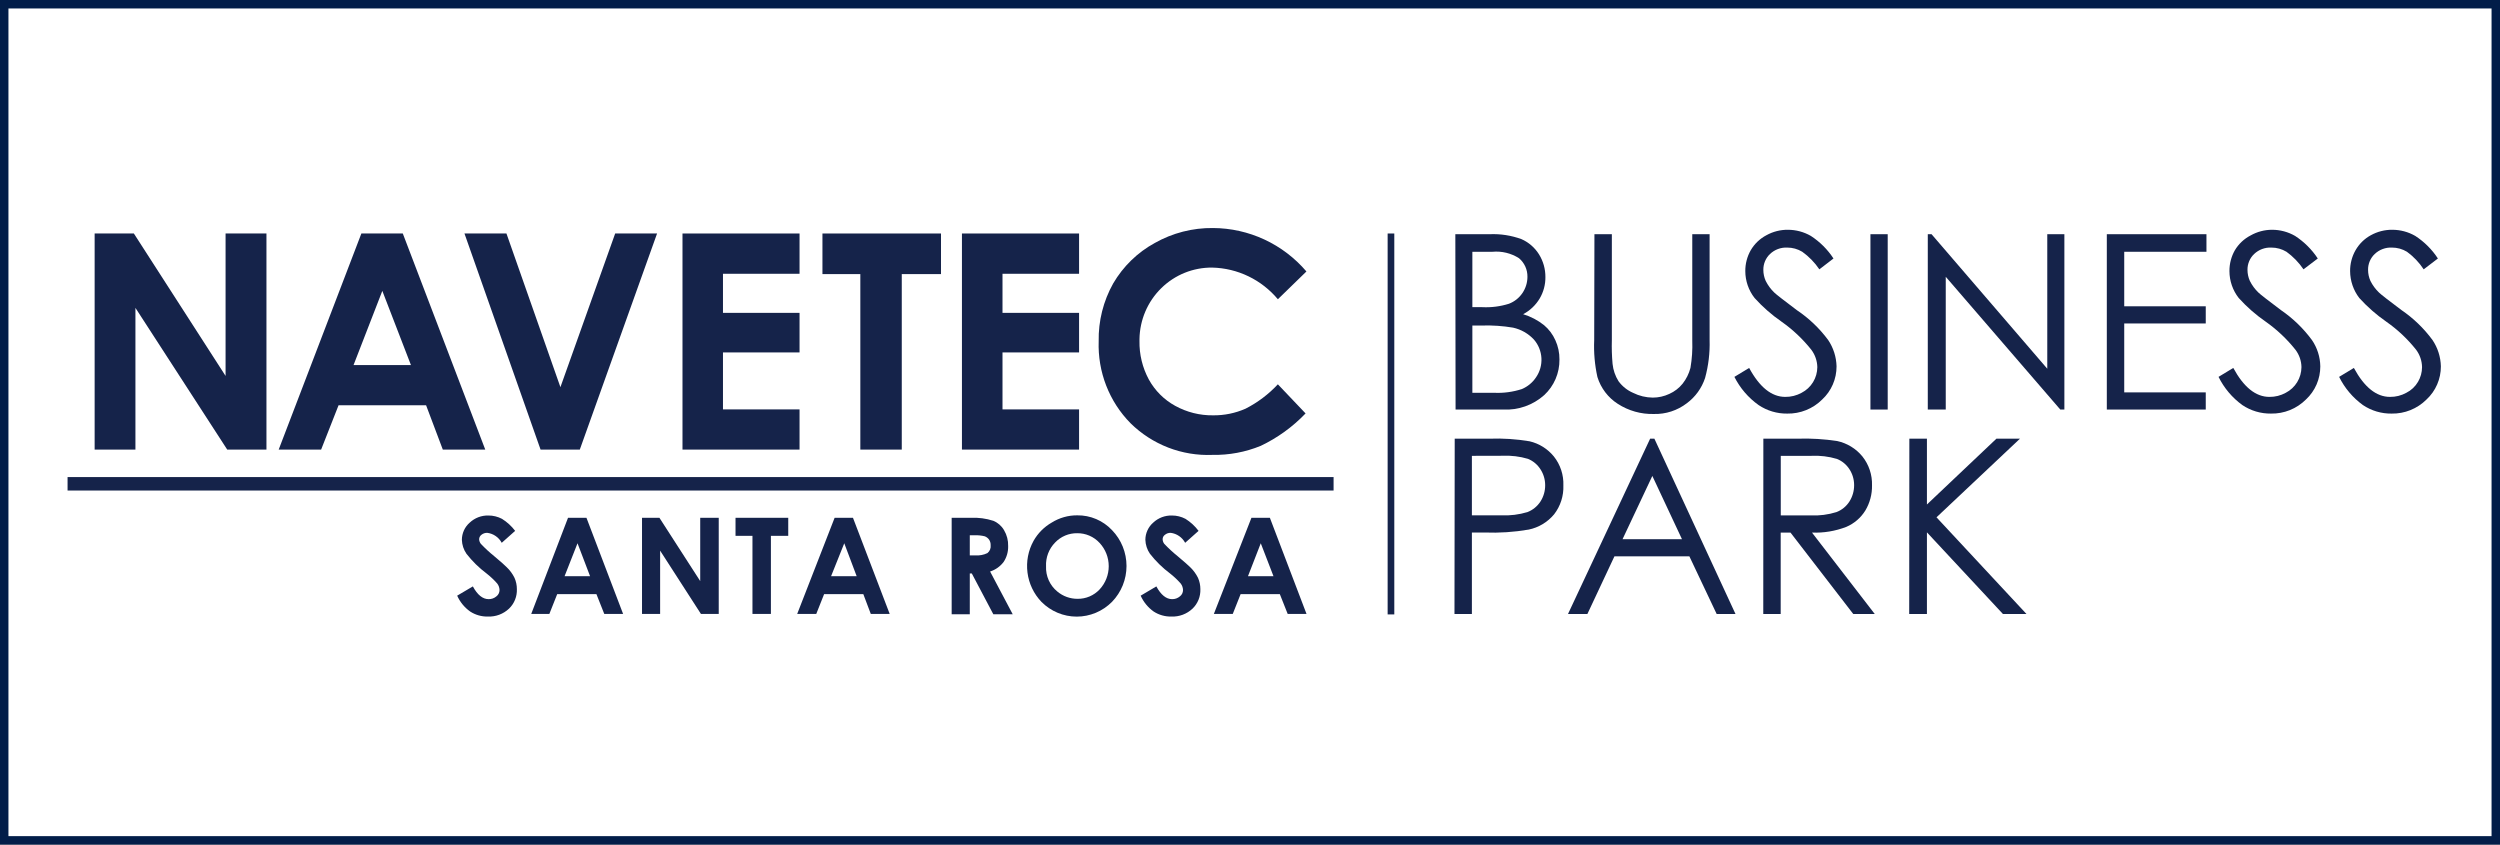 <svg width="296" height="100" viewBox="0 0 296 100" fill="none" xmlns="http://www.w3.org/2000/svg">
<rect x="0" y="0" width="296" height="100" fill="#808080" stroke="none"/>
<rect x="0.5" y="0.5" width="295" height="99" fill="white" stroke="#021D49"/>
<g clip-path="url(#clip0_221_802)">
<path d="M172.312 27.73H176.372C177.651 27.674 178.93 27.871 180.134 28.311C180.991 28.686 181.716 29.313 182.215 30.11C182.719 30.917 182.983 31.854 182.976 32.808C182.986 33.694 182.755 34.566 182.307 35.328C181.835 36.124 181.153 36.772 180.338 37.202C181.235 37.472 182.073 37.911 182.809 38.495C183.387 38.98 183.848 39.592 184.156 40.284C184.482 40.997 184.647 41.775 184.639 42.561C184.65 43.354 184.494 44.141 184.182 44.869C183.87 45.597 183.408 46.251 182.828 46.786C181.497 47.97 179.76 48.582 177.988 48.491H172.34L172.312 27.73ZM174.328 29.81V36.368H175.499C176.567 36.422 177.636 36.286 178.657 35.965C179.301 35.72 179.855 35.283 180.246 34.712C180.638 34.142 180.848 33.464 180.849 32.77C180.855 32.351 180.768 31.936 180.595 31.555C180.421 31.174 180.165 30.837 179.846 30.569C178.91 29.976 177.807 29.709 176.706 29.81H174.328ZM174.328 38.541V46.505H176.873C177.996 46.562 179.12 46.413 180.19 46.065C180.874 45.776 181.459 45.291 181.871 44.669C182.327 44.003 182.55 43.203 182.505 42.395C182.459 41.588 182.148 40.818 181.62 40.209C180.958 39.495 180.096 39.002 179.149 38.794C177.94 38.589 176.715 38.504 175.489 38.541H174.328Z" fill="#15234A"/>
<path d="M188.781 27.73H190.843V40.266C190.816 41.203 190.843 42.142 190.927 43.076C191.001 43.809 191.243 44.515 191.633 45.137C192.078 45.743 192.674 46.218 193.361 46.515C194.086 46.877 194.883 47.07 195.692 47.077C196.37 47.076 197.039 46.925 197.652 46.636C198.263 46.364 198.801 45.95 199.222 45.428C199.658 44.876 199.975 44.237 200.151 43.554C200.334 42.484 200.405 41.398 200.365 40.312V27.73H202.417V40.266C202.462 41.783 202.28 43.299 201.879 44.763C201.483 45.956 200.73 46.997 199.724 47.742C198.602 48.604 197.222 49.053 195.813 49.016C194.305 49.055 192.82 48.638 191.549 47.817C190.397 47.08 189.541 45.955 189.134 44.641C188.817 43.206 188.689 41.735 188.753 40.266L188.781 27.73Z" fill="#15234A"/>
<path d="M205.353 44.622L207.099 43.563C208.334 45.849 209.765 46.992 211.372 46.992C212.05 47.001 212.718 46.833 213.313 46.505C213.869 46.219 214.337 45.785 214.664 45.25C214.992 44.714 215.167 44.098 215.171 43.469C215.155 42.727 214.908 42.01 214.465 41.417C213.455 40.145 212.269 39.025 210.944 38.092C209.772 37.283 208.696 36.34 207.74 35.281C207.033 34.376 206.647 33.258 206.644 32.105C206.636 31.238 206.857 30.384 207.285 29.632C207.726 28.875 208.37 28.258 209.142 27.852C209.922 27.42 210.798 27.197 211.688 27.205C212.642 27.205 213.581 27.457 214.409 27.936C215.476 28.628 216.387 29.538 217.084 30.606L215.412 31.89C214.865 31.081 214.179 30.377 213.387 29.81C212.849 29.483 212.232 29.311 211.604 29.313C211.232 29.296 210.86 29.355 210.511 29.485C210.161 29.615 209.841 29.815 209.57 30.072C209.317 30.312 209.116 30.603 208.98 30.925C208.844 31.248 208.776 31.595 208.78 31.946C208.779 32.398 208.874 32.845 209.059 33.257C209.317 33.776 209.663 34.245 210.081 34.644C210.35 34.906 211.242 35.581 212.737 36.715C214.168 37.672 215.424 38.87 216.453 40.256C217.075 41.178 217.42 42.261 217.447 43.376C217.45 44.113 217.3 44.843 217.007 45.519C216.715 46.195 216.285 46.802 215.747 47.301C215.203 47.843 214.557 48.27 213.847 48.556C213.137 48.843 212.378 48.983 211.613 48.969C210.405 48.986 209.219 48.633 208.214 47.957C207.005 47.096 206.023 45.952 205.353 44.622Z" fill="#15234A"/>
<path d="M221.46 27.73H223.504V48.491H221.46V27.73Z" fill="#15234A"/>
<path d="M228.25 48.491V27.73H228.696L242.397 43.657V27.73H244.422V48.491H243.939L230.377 32.771V48.491H228.25Z" fill="#15234A"/>
<path d="M249.447 27.73H261.244V29.81H251.509V36.265H261.161V38.298H251.509V46.458H261.161V48.491H249.447V27.73Z" fill="#15234A"/>
<path d="M262.675 44.621L264.421 43.563C265.657 45.849 267.087 46.992 268.694 46.992C269.372 47.001 270.041 46.833 270.635 46.505C271.191 46.218 271.658 45.784 271.985 45.249C272.313 44.714 272.488 44.098 272.493 43.469C272.482 42.727 272.234 42.007 271.787 41.417C270.777 40.145 269.591 39.025 268.267 38.091C267.094 37.283 266.019 36.34 265.062 35.281C264.355 34.376 263.969 33.257 263.966 32.105C263.958 31.238 264.179 30.384 264.607 29.632C265.052 28.885 265.696 28.278 266.465 27.88C267.245 27.437 268.124 27.205 269.019 27.205C269.974 27.205 270.912 27.457 271.741 27.936C272.808 28.63 273.722 29.539 274.425 30.606L272.735 31.889C272.187 31.084 271.505 30.38 270.719 29.81C270.177 29.483 269.557 29.311 268.926 29.313C268.554 29.296 268.182 29.354 267.833 29.485C267.483 29.615 267.164 29.815 266.892 30.072C266.639 30.312 266.438 30.602 266.302 30.925C266.166 31.248 266.098 31.595 266.102 31.946C266.102 32.398 266.197 32.845 266.381 33.257C266.639 33.776 266.985 34.245 267.403 34.644C267.672 34.906 268.564 35.581 270.06 36.714C271.471 37.678 272.712 38.875 273.729 40.256C274.36 41.173 274.706 42.259 274.723 43.375C274.725 44.113 274.576 44.843 274.283 45.519C273.99 46.195 273.561 46.802 273.023 47.301C272.479 47.843 271.833 48.27 271.123 48.556C270.413 48.842 269.654 48.983 268.889 48.968C267.68 48.986 266.495 48.633 265.489 47.957C264.297 47.092 263.331 45.947 262.675 44.621Z" fill="#15234A"/>
<path d="M276.952 44.622L278.698 43.563C279.934 45.849 281.364 46.992 282.971 46.992C283.649 47.001 284.318 46.833 284.913 46.505C285.49 46.215 285.971 45.763 286.297 45.203C286.605 44.678 286.769 44.079 286.771 43.469C286.758 42.728 286.514 42.011 286.074 41.417C285.063 40.142 283.874 39.022 282.544 38.092C281.374 37.281 280.298 36.338 279.339 35.281C278.642 34.371 278.261 33.255 278.253 32.105C278.245 31.238 278.466 30.384 278.894 29.632C279.322 28.881 279.949 28.265 280.705 27.852C281.484 27.42 282.361 27.197 283.25 27.205C284.205 27.205 285.143 27.457 285.972 27.936C287.038 28.628 287.95 29.538 288.647 30.606L286.966 31.89C286.435 31.082 285.765 30.378 284.987 29.81C284.449 29.483 283.832 29.311 283.204 29.313C282.831 29.296 282.46 29.355 282.11 29.485C281.761 29.615 281.441 29.815 281.169 30.072C280.916 30.312 280.715 30.603 280.579 30.925C280.443 31.248 280.375 31.595 280.38 31.946C280.379 32.398 280.474 32.845 280.658 33.257C280.917 33.776 281.262 34.245 281.68 34.644C281.95 34.906 282.832 35.581 284.337 36.715C285.749 37.678 286.989 38.876 288.006 40.256C288.628 41.178 288.973 42.261 289 43.376C289.003 44.113 288.853 44.843 288.56 45.519C288.268 46.195 287.838 46.802 287.3 47.301C286.756 47.843 286.11 48.27 285.4 48.556C284.69 48.843 283.931 48.983 283.166 48.969C281.958 48.986 280.772 48.633 279.767 47.957C278.574 47.092 277.608 45.947 276.952 44.622Z" fill="#15234A"/>
<path d="M172.238 51.939H176.344C177.935 51.882 179.528 51.986 181.099 52.248C182.23 52.511 183.242 53.143 183.979 54.047C184.75 55.016 185.149 56.233 185.103 57.476C185.149 58.71 184.761 59.921 184.007 60.895C183.235 61.824 182.174 62.461 180.997 62.703C179.271 63.001 177.518 63.117 175.768 63.05H174.272V72.7H172.21L172.238 51.939ZM174.272 53.972V61.017H177.755C178.801 61.063 179.846 60.934 180.849 60.633C181.481 60.388 182.02 59.949 182.391 59.377C182.762 58.8 182.955 58.126 182.948 57.438C182.948 56.772 182.754 56.121 182.391 55.564C182.037 55.008 181.521 54.577 180.914 54.328C179.938 54.038 178.92 53.915 177.904 53.962L174.272 53.972Z" fill="#15234A"/>
<path d="M195.878 51.938L205.483 72.698H203.254L200.021 65.869H191.15L187.946 72.698H185.651L195.377 51.938H195.878ZM195.637 56.35L192.107 63.845H199.148L195.637 56.35Z" fill="#15234A"/>
<path d="M208.781 51.938H212.877C214.431 51.891 215.985 51.984 217.522 52.219C218.69 52.469 219.74 53.109 220.503 54.036C221.277 55.005 221.683 56.221 221.646 57.465C221.667 58.513 221.393 59.546 220.856 60.444C220.321 61.31 219.532 61.988 218.599 62.384C217.305 62.884 215.924 63.113 214.54 63.058L221.971 72.698H219.426L211.995 63.058H210.834V72.698H208.771L208.781 51.938ZM210.843 53.971V61.025H214.382C215.416 61.073 216.45 60.94 217.438 60.632C218.074 60.389 218.615 59.945 218.98 59.367C219.344 58.787 219.535 58.114 219.528 57.428C219.528 56.761 219.334 56.11 218.971 55.554C218.616 55.003 218.099 54.578 217.494 54.336C216.512 54.042 215.488 53.919 214.466 53.971H210.843Z" fill="#15234A"/>
<path d="M226.067 51.938H228.148V59.732L236.378 51.938H239.165L229.281 61.25L239.936 72.698H237.149L228.148 63.03V72.698H226.049L226.067 51.938Z" fill="#15234A"/>
<path d="M165.085 27.646H164.296V72.747H165.085V27.646Z" fill="#15234A"/>
<path d="M11.205 27.646H15.85L26.708 44.51V27.646H31.548V53.232H26.903L16.035 36.453V53.232H11.205V27.646Z" fill="#15234A"/>
<path d="M42.787 27.646H47.691L57.454 53.232H52.429L50.45 47.986H40.084L38.021 53.232H32.996L42.787 27.646ZM45.267 34.439L41.858 43.227H48.657L45.267 34.439Z" fill="#15234A"/>
<path d="M54.993 27.646H59.963L66.353 45.84L72.837 27.646H77.797L68.648 53.232H64.003L54.993 27.646Z" fill="#15234A"/>
<path d="M80.807 27.646H94.666V32.415H85.6V37.043H94.666V41.727H85.6V48.473H94.666V53.232H80.807V27.646Z" fill="#15234A"/>
<path d="M97.378 27.646H111.414V32.453H106.769V53.232H101.864V32.453H97.378V27.646Z" fill="#15234A"/>
<path d="M113.894 27.646H127.762V32.415H118.696V37.043H127.762V41.727H118.696V48.473H127.762V53.232H113.894V27.646Z" fill="#15234A"/>
<path d="M154.681 32.142L151.3 35.431C150.344 34.288 149.158 33.363 147.821 32.717C146.484 32.071 145.026 31.718 143.544 31.683C141.285 31.656 139.108 32.533 137.491 34.123C135.873 35.712 134.946 37.884 134.914 40.162V40.377C134.886 41.966 135.267 43.535 136.02 44.931C136.745 46.248 137.828 47.331 139.141 48.05C140.516 48.808 142.061 49.196 143.628 49.175C144.95 49.191 146.261 48.923 147.473 48.388C148.906 47.658 150.201 46.682 151.3 45.502L154.579 48.95C153.053 50.544 151.253 51.846 149.266 52.791C147.453 53.532 145.509 53.896 143.553 53.859C141.769 53.932 139.989 53.638 138.321 52.994C136.654 52.349 135.134 51.369 133.856 50.111C132.603 48.84 131.621 47.322 130.973 45.653C130.324 43.983 130.022 42.197 130.084 40.406C130.038 38.009 130.632 35.643 131.803 33.557C132.983 31.54 134.684 29.885 136.726 28.77C138.83 27.581 141.207 26.97 143.618 26.999C145.72 27.007 147.795 27.471 149.704 28.358C151.613 29.246 153.31 30.536 154.681 32.142Z" fill="#15234A"/>
<path d="M157.896 56.482H8V58.075H157.896V56.482Z" fill="#15234A"/>
<path d="M60.993 62.854L59.405 64.268C59.234 63.949 58.989 63.675 58.692 63.47C58.395 63.264 58.053 63.133 57.696 63.088C57.443 63.079 57.196 63.162 56.999 63.322C56.919 63.382 56.852 63.459 56.806 63.548C56.759 63.638 56.733 63.736 56.73 63.837C56.736 64.035 56.805 64.225 56.925 64.381C57.417 64.904 57.945 65.392 58.504 65.842C59.321 66.536 59.823 66.966 59.99 67.154C60.372 67.516 60.687 67.945 60.919 68.419C61.104 68.837 61.199 69.291 61.198 69.749C61.215 70.179 61.141 70.608 60.981 71.007C60.821 71.406 60.578 71.766 60.269 72.063C59.934 72.378 59.541 72.623 59.112 72.784C58.684 72.944 58.227 73.018 57.77 73C57.023 73.018 56.289 72.809 55.662 72.4C54.994 71.925 54.465 71.278 54.129 70.527L55.987 69.43C56.526 70.433 57.157 70.939 57.844 70.939C58.184 70.949 58.514 70.832 58.773 70.611C58.889 70.524 58.982 70.41 59.047 70.28C59.111 70.15 59.145 70.007 59.145 69.861C59.138 69.579 59.04 69.306 58.866 69.084C58.485 68.653 58.065 68.257 57.612 67.903C56.717 67.233 55.914 66.445 55.225 65.561C54.892 65.076 54.704 64.503 54.686 63.912C54.687 63.526 54.771 63.145 54.931 62.794C55.091 62.443 55.325 62.131 55.615 61.879C56.215 61.318 57.008 61.015 57.826 61.036C58.385 61.034 58.937 61.169 59.433 61.43C60.035 61.805 60.563 62.287 60.993 62.854Z" fill="#15234A"/>
<path d="M67.254 61.307H69.437L73.775 72.689H71.546L70.617 70.347H65.972L65.043 72.689H62.898L67.254 61.307ZM68.378 64.323L66.845 68.221H69.864L68.378 64.323Z" fill="#15234A"/>
<path d="M76.014 61.307H78.076L82.906 68.802V61.307H85.098V72.689H82.99L78.159 65.195V72.689H76.014V61.307Z" fill="#15234A"/>
<path d="M87.086 61.307H93.328V63.443H91.275V72.689H89.092V63.443H87.086V61.307Z" fill="#15234A"/>
<path d="M98.819 61.307H100.992L105.339 72.689H103.101L102.218 70.347H97.574L96.645 72.689H94.388L98.819 61.307ZM99.961 64.323L98.4 68.221H101.429L99.961 64.323Z" fill="#15234A"/>
<path d="M112.677 61.307H114.953C115.852 61.265 116.752 61.386 117.609 61.663C118.144 61.882 118.592 62.274 118.882 62.778C119.216 63.343 119.384 63.993 119.365 64.651C119.384 65.316 119.199 65.971 118.835 66.525C118.43 67.065 117.868 67.464 117.228 67.668L119.904 72.727H117.609L115.064 67.902H114.823V72.727H112.677V61.307ZM114.823 65.757H115.501C115.987 65.793 116.474 65.699 116.913 65.485C117.051 65.375 117.158 65.231 117.225 65.067C117.292 64.903 117.315 64.725 117.293 64.549C117.302 64.316 117.237 64.086 117.108 63.893C116.979 63.714 116.802 63.577 116.597 63.499C116.211 63.402 115.814 63.361 115.417 63.377H114.823V65.757Z" fill="#15234A"/>
<path d="M127.549 61.016C128.317 61.006 129.079 61.157 129.788 61.458C130.496 61.76 131.135 62.206 131.664 62.768C132.763 63.902 133.379 65.426 133.379 67.012C133.379 68.598 132.763 70.122 131.664 71.256C131.115 71.811 130.464 72.252 129.747 72.552C129.029 72.853 128.26 73.008 127.484 73.008C126.707 73.008 125.938 72.853 125.22 72.552C124.503 72.252 123.852 71.811 123.303 71.256C122.4 70.312 121.822 69.1 121.655 67.799C121.488 66.498 121.74 65.178 122.375 64.033C122.888 63.13 123.632 62.382 124.53 61.869C125.436 61.303 126.483 61.007 127.549 61.016ZM127.549 63.133C127.058 63.124 126.572 63.218 126.119 63.408C125.667 63.599 125.258 63.882 124.92 64.239C124.559 64.608 124.277 65.047 124.094 65.531C123.91 66.015 123.827 66.532 123.852 67.049C123.827 67.618 123.936 68.185 124.168 68.704C124.401 69.223 124.75 69.68 125.189 70.038C125.863 70.601 126.711 70.906 127.586 70.9C128.074 70.907 128.558 70.811 129.007 70.619C129.456 70.427 129.861 70.143 130.196 69.785C130.889 69.04 131.274 68.057 131.274 67.035C131.274 66.014 130.889 65.031 130.196 64.286C129.856 63.914 129.441 63.62 128.98 63.421C128.519 63.223 128.022 63.124 127.521 63.133H127.549Z" fill="#15234A"/>
<path d="M141.91 62.854L140.322 64.268C140.15 63.949 139.906 63.675 139.608 63.47C139.311 63.264 138.97 63.133 138.612 63.088C138.363 63.079 138.118 63.163 137.925 63.322C137.843 63.38 137.775 63.457 137.728 63.547C137.682 63.636 137.657 63.736 137.656 63.837C137.66 64.034 137.725 64.224 137.841 64.381C138.334 64.904 138.861 65.392 139.42 65.842C140.238 66.536 140.74 66.966 140.916 67.154C141.296 67.518 141.61 67.946 141.845 68.419C142.029 68.837 142.124 69.291 142.124 69.749C142.141 70.179 142.067 70.608 141.907 71.007C141.747 71.406 141.504 71.766 141.195 72.063C140.86 72.378 140.467 72.623 140.038 72.784C139.609 72.944 139.153 73.018 138.696 73C137.949 73.018 137.214 72.809 136.587 72.4C135.92 71.925 135.391 71.278 135.055 70.527L136.912 69.43C137.451 70.433 138.083 70.939 138.77 70.939C139.109 70.949 139.44 70.832 139.699 70.611C139.815 70.524 139.908 70.41 139.973 70.28C140.037 70.15 140.071 70.007 140.071 69.861C140.063 69.579 139.966 69.306 139.792 69.084C139.411 68.653 138.991 68.257 138.538 67.903C137.643 67.233 136.84 66.445 136.151 65.561C135.817 65.076 135.63 64.503 135.612 63.912C135.613 63.526 135.696 63.145 135.857 62.794C136.017 62.443 136.25 62.131 136.541 61.879C137.14 61.318 137.934 61.015 138.752 61.036C139.311 61.034 139.863 61.169 140.359 61.43C140.958 61.805 141.483 62.287 141.91 62.854Z" fill="#15234A"/>
<path d="M148.17 61.307H150.353L154.691 72.689H152.462L151.533 70.347H146.888L145.959 72.689H143.721L148.17 61.307ZM149.275 64.323L147.761 68.221H150.78L149.275 64.323Z" fill="#15234A"/>
</g>
<defs>
<clipPath id="clip0_221_802">
<rect width="281" height="46" fill="white" transform="translate(8 27)"/>
</clipPath>
</defs>
</svg>
